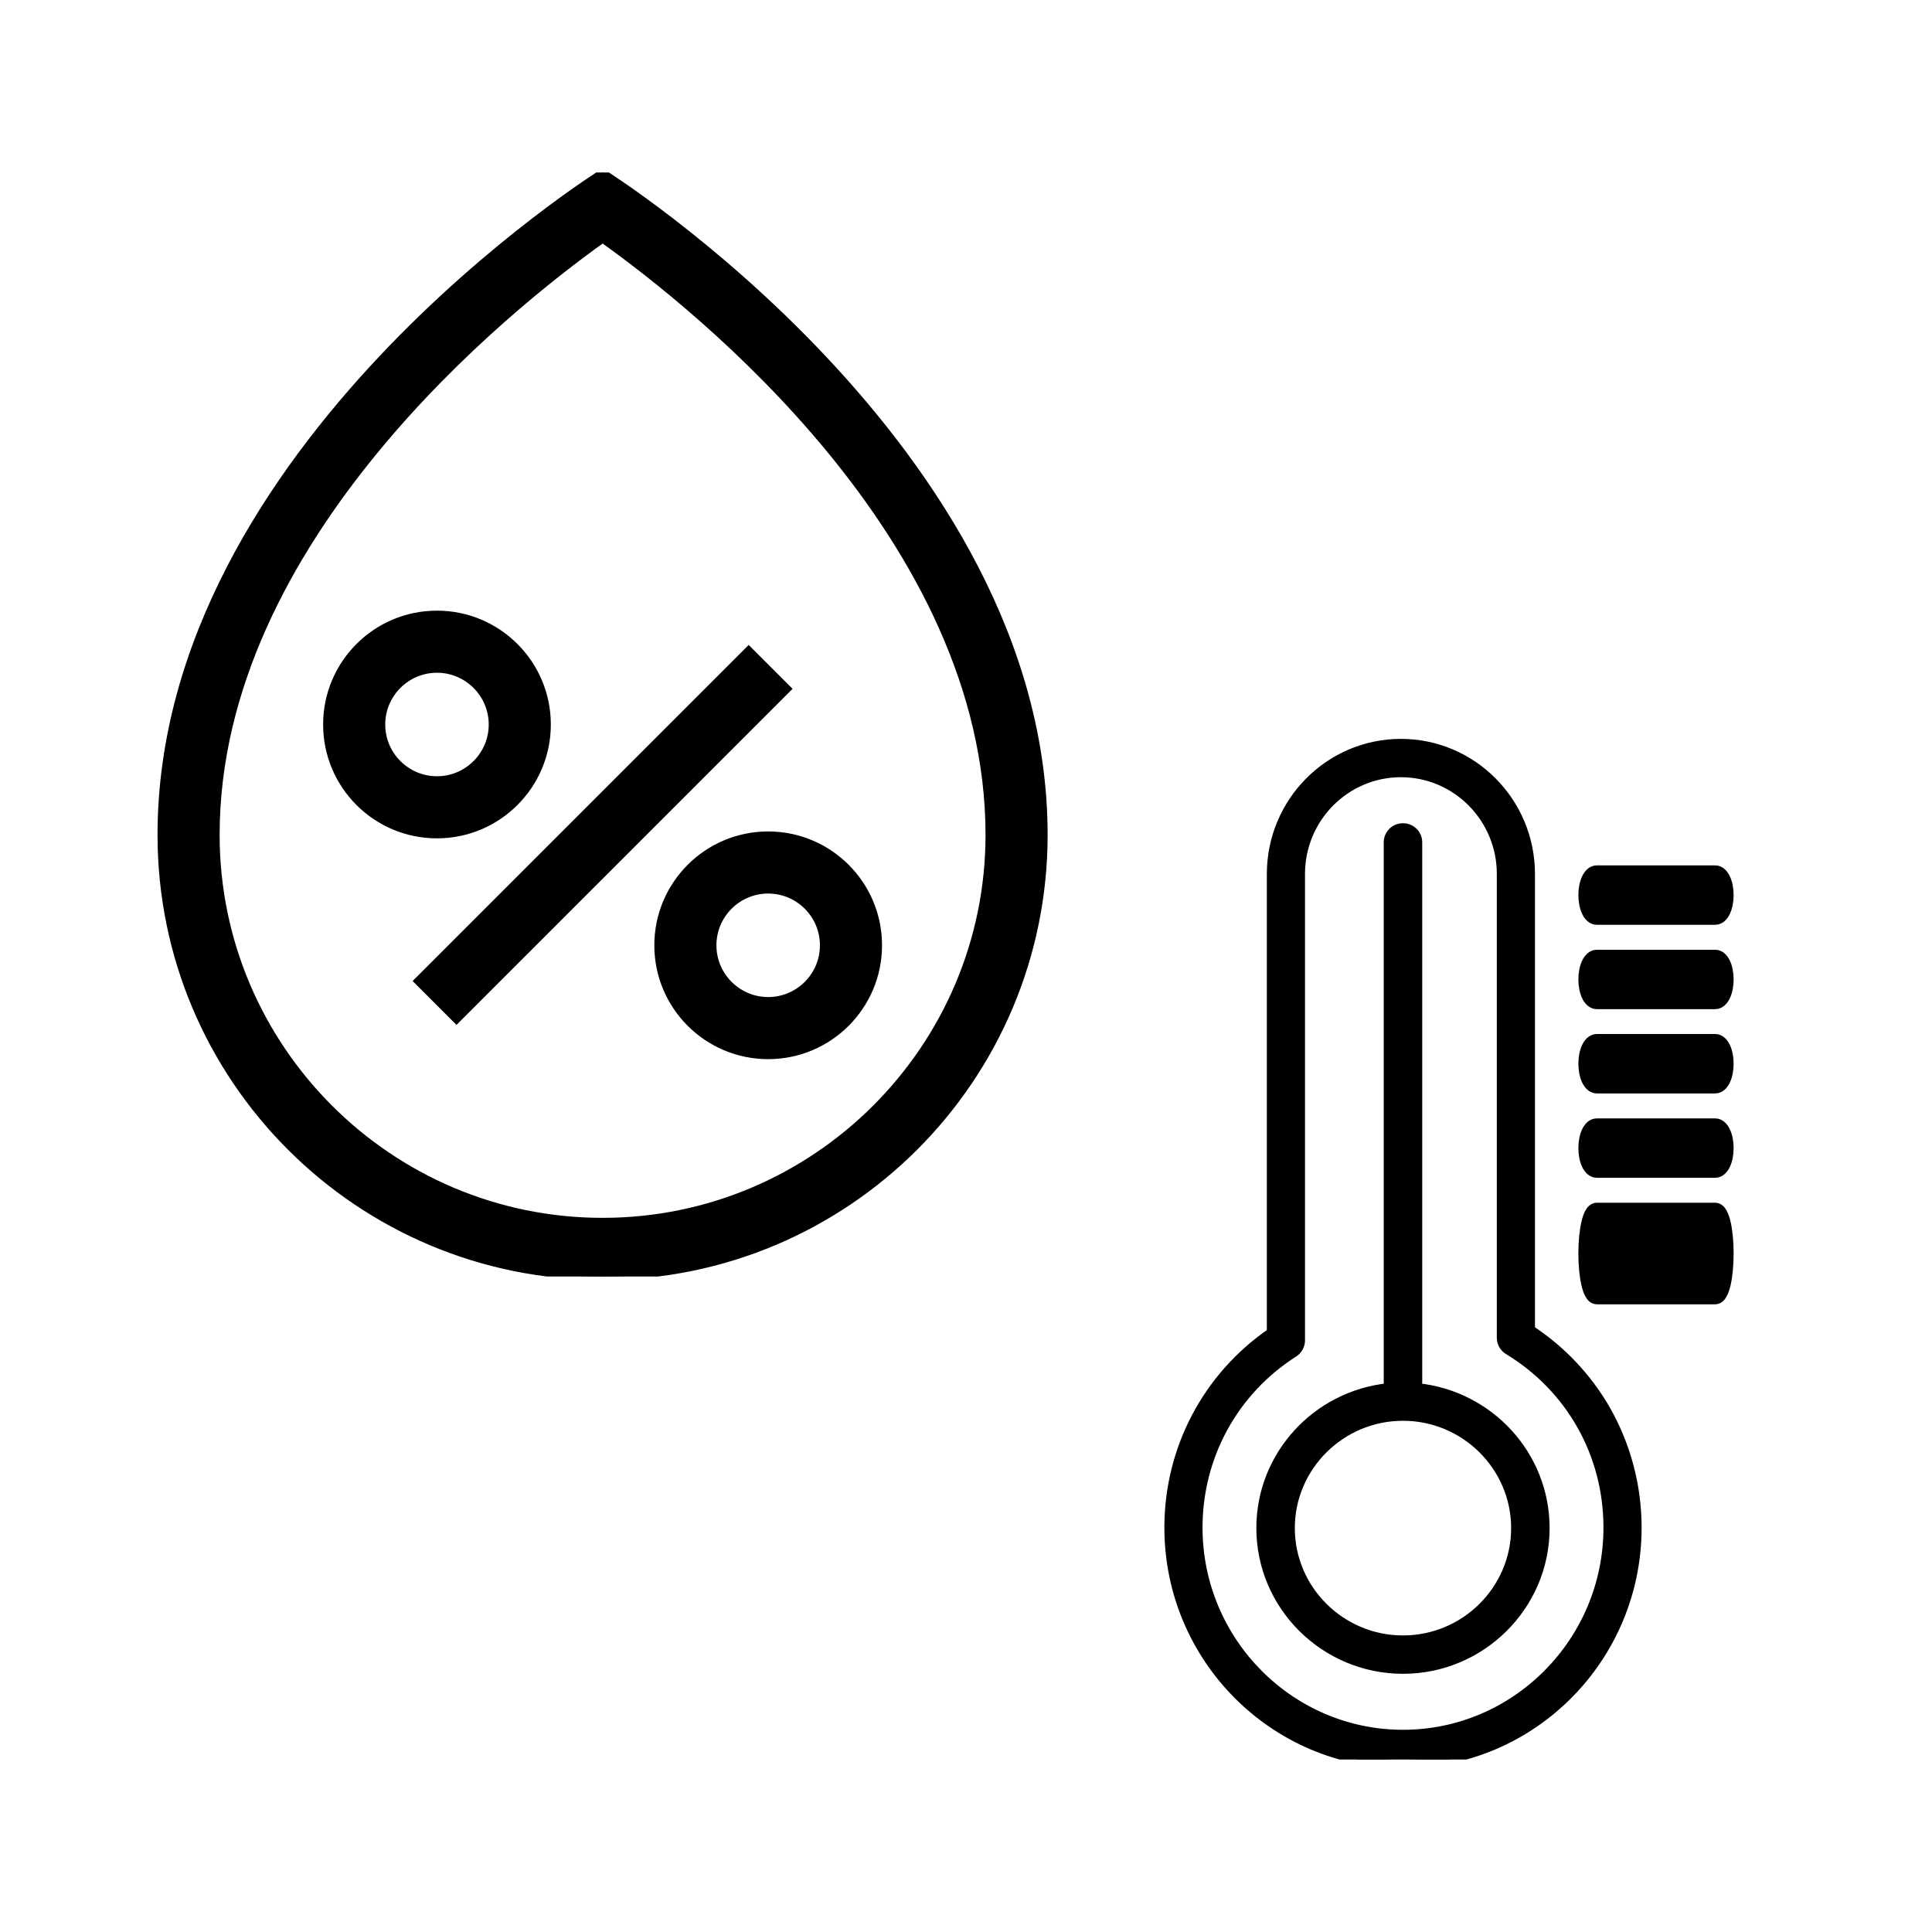   <svg
                              width="56"
                              height="56"
                              viewBox="0 0 56 56"
                              fill="none"
                              xmlns="http://www.w3.org/2000/svg"
                            >
                              <g clip-path="url(#clip0_1986_64775)">
                                <g clip-path="url(#clip1_1986_64775)">
                                  <path
                                    d="M22.266 24.2C20.499 24.2 19.066 25.633 19.066 27.4C19.066 29.167 20.499 30.6 22.266 30.6C24.033 30.6 25.466 29.167 25.466 27.4C25.466 25.633 24.033 24.2 22.266 24.2ZM22.266 29C21.385 29 20.666 28.283 20.666 27.4C20.666 26.517 21.385 25.8 22.266 25.8C23.147 25.8 23.866 26.517 23.866 27.4C23.866 28.283 23.147 29 22.266 29ZM15.866 21C15.866 19.233 14.431 17.8 12.666 17.8C10.897 17.8 9.466 19.233 9.466 21C9.466 22.767 10.897 24.2 12.666 24.2C14.432 24.2 15.866 22.767 15.866 21ZM11.066 21C11.066 20.117 11.785 19.4 12.666 19.4C13.547 19.4 14.266 20.117 14.266 21C14.266 21.883 13.547 22.6 12.666 22.6C11.785 22.6 11.066 21.883 11.066 21ZM17.466 5C17.466 5 4.666 13 4.666 24.2C4.666 31.269 10.397 37 17.466 37C24.535 37 30.266 31.269 30.266 24.2C30.266 13 17.466 5 17.466 5ZM17.466 35.4C11.291 35.4 6.266 30.375 6.266 24.2C6.266 15.641 14.722 8.899 17.468 6.936C20.213 8.894 28.666 15.617 28.666 24.2C28.666 30.375 23.641 35.4 17.466 35.4ZM22.832 19.966L13.232 29.566L12.101 28.435L21.701 18.835L22.832 19.966Z"
                                    fill="black"
                                    stroke="black"
                                    stroke-width="0.2"
                                  />
                                </g>
                                <g clip-path="url(#clip2_1986_64775)">
                                  <path
                                    d="M49.714 34.987H46.286C46.172 34.987 46.102 35.079 46.065 35.145C46.022 35.221 45.988 35.323 45.961 35.438C45.907 35.67 45.875 35.986 45.875 36.334C45.875 36.683 45.907 36.998 45.961 37.23C45.988 37.345 46.022 37.447 46.065 37.523C46.102 37.589 46.172 37.681 46.286 37.681H49.714C49.828 37.681 49.898 37.589 49.935 37.523C49.978 37.447 50.012 37.345 50.039 37.23C50.093 36.998 50.125 36.683 50.125 36.334C50.125 35.986 50.093 35.67 50.039 35.438C50.012 35.323 49.978 35.221 49.935 35.145C49.898 35.079 49.828 34.987 49.714 34.987Z"
                                    fill="black"
                                    stroke="black"
                                    stroke-width="0.25"
                                  />
                                  <path
                                    d="M49.714 32.542H46.286C46.13 32.542 46.026 32.669 45.97 32.791C45.909 32.921 45.875 33.093 45.875 33.278C45.875 33.462 45.909 33.634 45.97 33.765C46.026 33.886 46.13 34.014 46.286 34.014H49.714C49.87 34.014 49.974 33.886 50.03 33.765C50.091 33.634 50.125 33.462 50.125 33.278C50.125 33.093 50.091 32.921 50.03 32.791C49.974 32.669 49.87 32.542 49.714 32.542Z"
                                    fill="black"
                                    stroke="black"
                                    stroke-width="0.25"
                                  />
                                  <path
                                    d="M49.714 30.096H46.286C46.13 30.096 46.026 30.224 45.97 30.346C45.909 30.476 45.875 30.648 45.875 30.832C45.875 31.017 45.909 31.189 45.97 31.319C46.026 31.441 46.13 31.569 46.286 31.569H49.714C49.87 31.569 49.974 31.441 50.03 31.319C50.091 31.189 50.125 31.017 50.125 30.832C50.125 30.648 50.091 30.476 50.03 30.346C49.974 30.224 49.87 30.096 49.714 30.096Z"
                                    fill="black"
                                    stroke="black"
                                    stroke-width="0.25"
                                  />
                                  <path
                                    d="M49.714 27.654H46.286C46.13 27.654 46.026 27.781 45.97 27.903C45.909 28.033 45.875 28.205 45.875 28.39C45.875 28.574 45.909 28.746 45.97 28.877C46.026 28.998 46.13 29.126 46.286 29.126H49.714C49.87 29.126 49.974 28.998 50.03 28.877C50.091 28.746 50.125 28.574 50.125 28.39C50.125 28.205 50.091 28.033 50.03 27.903C49.974 27.781 49.87 27.654 49.714 27.654Z"
                                    fill="black"
                                    stroke="black"
                                    stroke-width="0.25"
                                  />
                                  <path
                                    d="M46.286 26.681H49.714C49.87 26.681 49.974 26.553 50.03 26.431C50.091 26.301 50.125 26.129 50.125 25.944C50.125 25.76 50.091 25.588 50.03 25.458C49.974 25.336 49.87 25.208 49.714 25.208H46.286C46.13 25.208 46.026 25.336 45.97 25.458C45.909 25.588 45.875 25.76 45.875 25.944C45.875 26.129 45.909 26.301 45.97 26.431C46.026 26.553 46.13 26.681 46.286 26.681Z"
                                    fill="black"
                                    stroke="black"
                                    stroke-width="0.25"
                                  />
                                  <path
                                    d="M44.791 44.293C44.791 42.176 43.169 40.437 41.099 40.219V24.418C41.099 24.177 40.907 23.987 40.666 23.987C40.425 23.987 40.233 24.177 40.233 24.418V40.219C38.163 40.437 36.541 42.176 36.541 44.293C36.541 46.551 38.395 48.391 40.666 48.391C42.937 48.391 44.791 46.551 44.791 44.293ZM40.666 47.529C38.87 47.529 37.406 46.075 37.406 44.293C37.406 42.511 38.87 41.057 40.666 41.057C42.462 41.057 43.926 42.511 43.926 44.293C43.926 46.075 42.462 47.529 40.666 47.529Z"
                                    fill="black"
                                    stroke="black"
                                    stroke-width="0.25"
                                  />
                                  <path
                                    d="M46.551 40.855L46.551 40.854C46.013 39.922 45.262 39.127 44.367 38.539V25.333C44.367 23.242 42.682 21.542 40.606 21.542C38.53 21.542 36.845 23.242 36.845 25.333V38.62C34.983 39.9 33.875 41.998 33.875 44.278C33.875 48.055 36.918 51.125 40.667 51.125C44.416 51.125 47.458 48.055 47.458 44.278C47.458 43.077 47.144 41.894 46.551 40.855ZM37.504 39.213L37.504 39.213C37.624 39.135 37.701 38.998 37.701 38.851V25.333C37.701 23.715 39.003 22.403 40.606 22.403C42.209 22.403 43.511 23.715 43.511 25.333V38.772C43.511 38.924 43.588 39.063 43.717 39.141C45.522 40.237 46.602 42.152 46.602 44.278C46.602 47.577 43.936 50.264 40.667 50.264C37.397 50.264 34.731 47.577 34.731 44.278C34.731 42.212 35.764 40.321 37.504 39.213Z"
                                    fill="black"
                                    stroke="black"
                                    stroke-width="0.25"
                                  />
                                </g>
                              </g>
                              <defs>
                                <clipPath id="clip0_1986_64775">
                                  <rect width="56" height="56" fill="white" />
                                </clipPath>
                                <clipPath id="clip1_1986_64775">
                                  <rect
                                    width="32"
                                    height="32"
                                    fill="white"
                                    transform="translate(2 5)"
                                  />
                                </clipPath>
                                <clipPath id="clip2_1986_64775">
                                  <rect
                                    width="32"
                                    height="32"
                                    fill="white"
                                    transform="translate(26 19)"
                                  />
                                </clipPath>
                              </defs>
                            </svg>